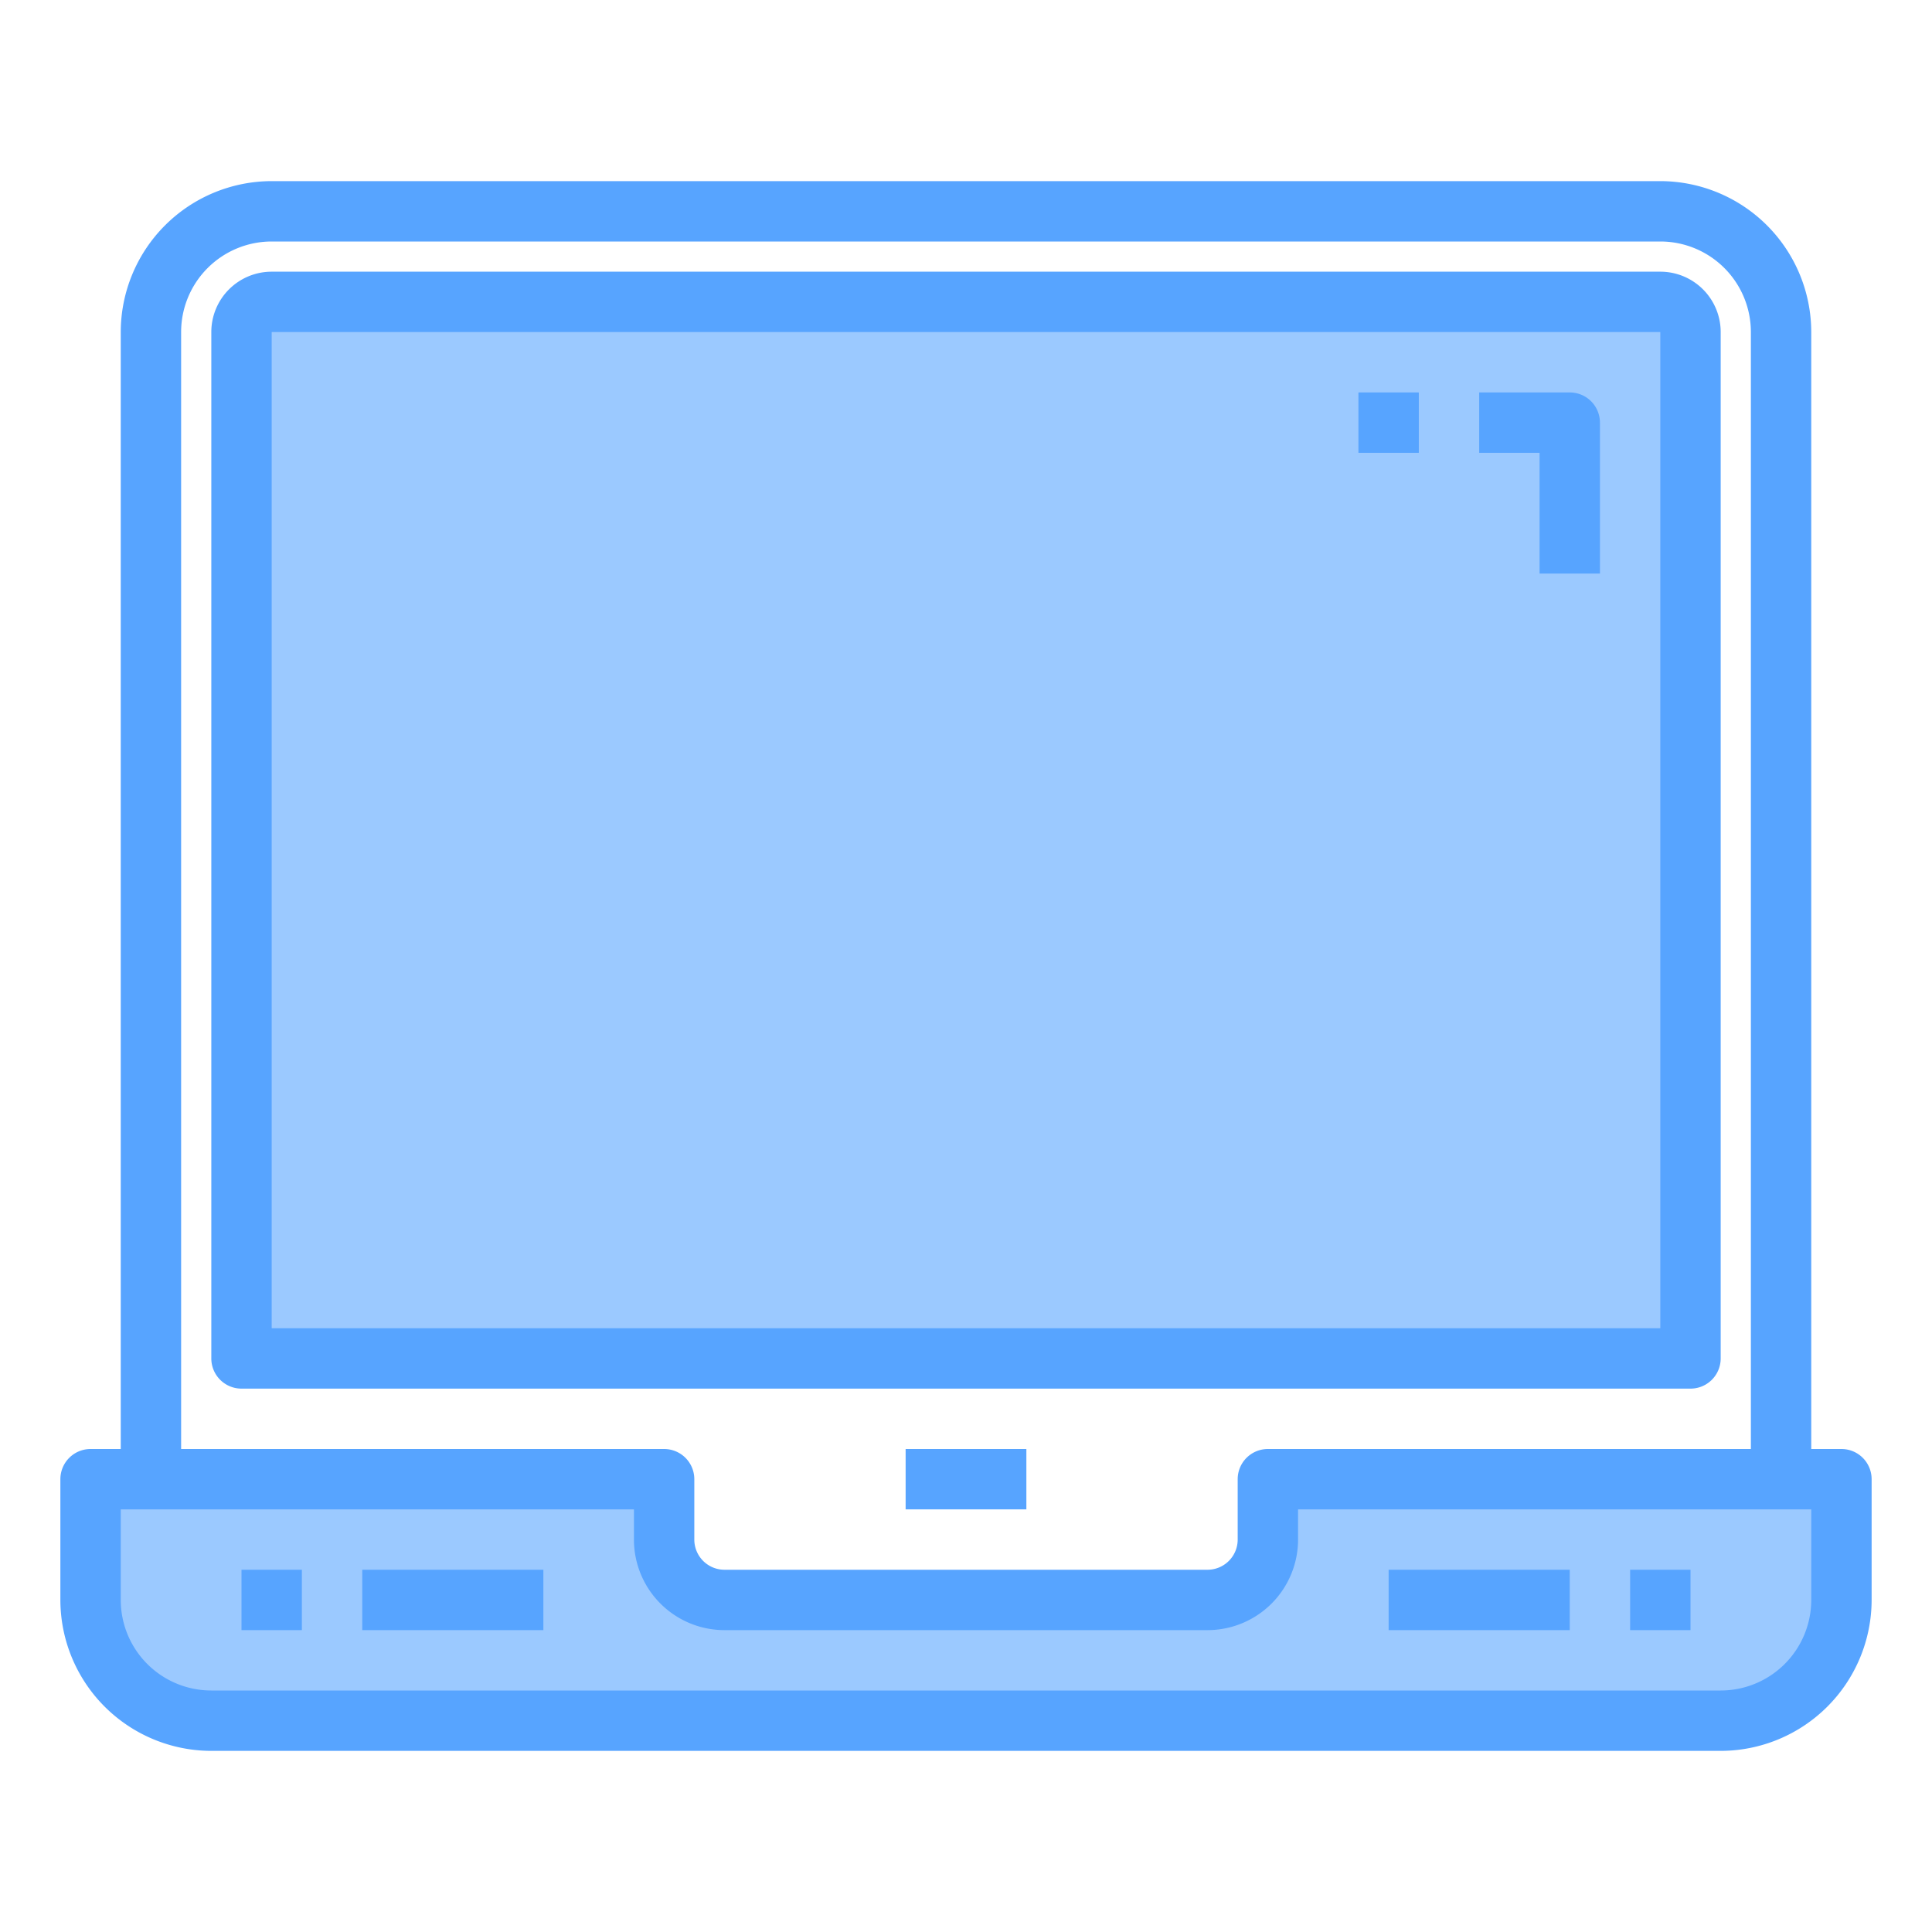 <svg height="512" viewBox="0 0 64 64" width="512" xmlns="http://www.w3.org/2000/svg"><path d="m42 49v2a2.006 2.006 0 0 1 -2 2h-16a2.006 2.006 0 0 1 -2-2v-2h-19v4a4 4 0 0 0 4 4h50a4 4 0 0 0 4-4v-4z" fill="#9bc9ff"/><path d="m8 11v34h48v-34a1 1 0 0 0 -1-1h-46a1 1 0 0 0 -1 1z" fill="#9bc9ff"/><g fill="#57a4ff"><path d="m61 48h-1v-37a5.006 5.006 0 0 0 -5-5h-46a5.006 5.006 0 0 0 -5 5v37h-1a1 1 0 0 0 -1 1v4a5.006 5.006 0 0 0 5 5h50a5.006 5.006 0 0 0 5-5v-4a1 1 0 0 0 -1-1zm-55-37a3 3 0 0 1 3-3h46a3 3 0 0 1 3 3v37h-16a1 1 0 0 0 -1 1v2a1 1 0 0 1 -1 1h-16a1 1 0 0 1 -1-1v-2a1 1 0 0 0 -1-1h-16zm54 42a3 3 0 0 1 -3 3h-50a3 3 0 0 1 -3-3v-3h17v1a3 3 0 0 0 3 3h16a3 3 0 0 0 3-3v-1h17z"/><path d="m57 45v-34a2 2 0 0 0 -2-2h-46a2 2 0 0 0 -2 2v34a1 1 0 0 0 1 1h48a1 1 0 0 0 1-1zm-2-1h-46v-33h46z"/><path d="m51 19h2v-5a1 1 0 0 0 -1-1h-3v2h2z"/><path d="m45 13h2v2h-2z"/><path d="m30 48h4v2h-4z"/><path d="m8 52h2v2h-2z"/><path d="m12 52h6v2h-6z"/><path d="m54 52h2v2h-2z"/><path d="m46 52h6v2h-6z"/></g></svg>